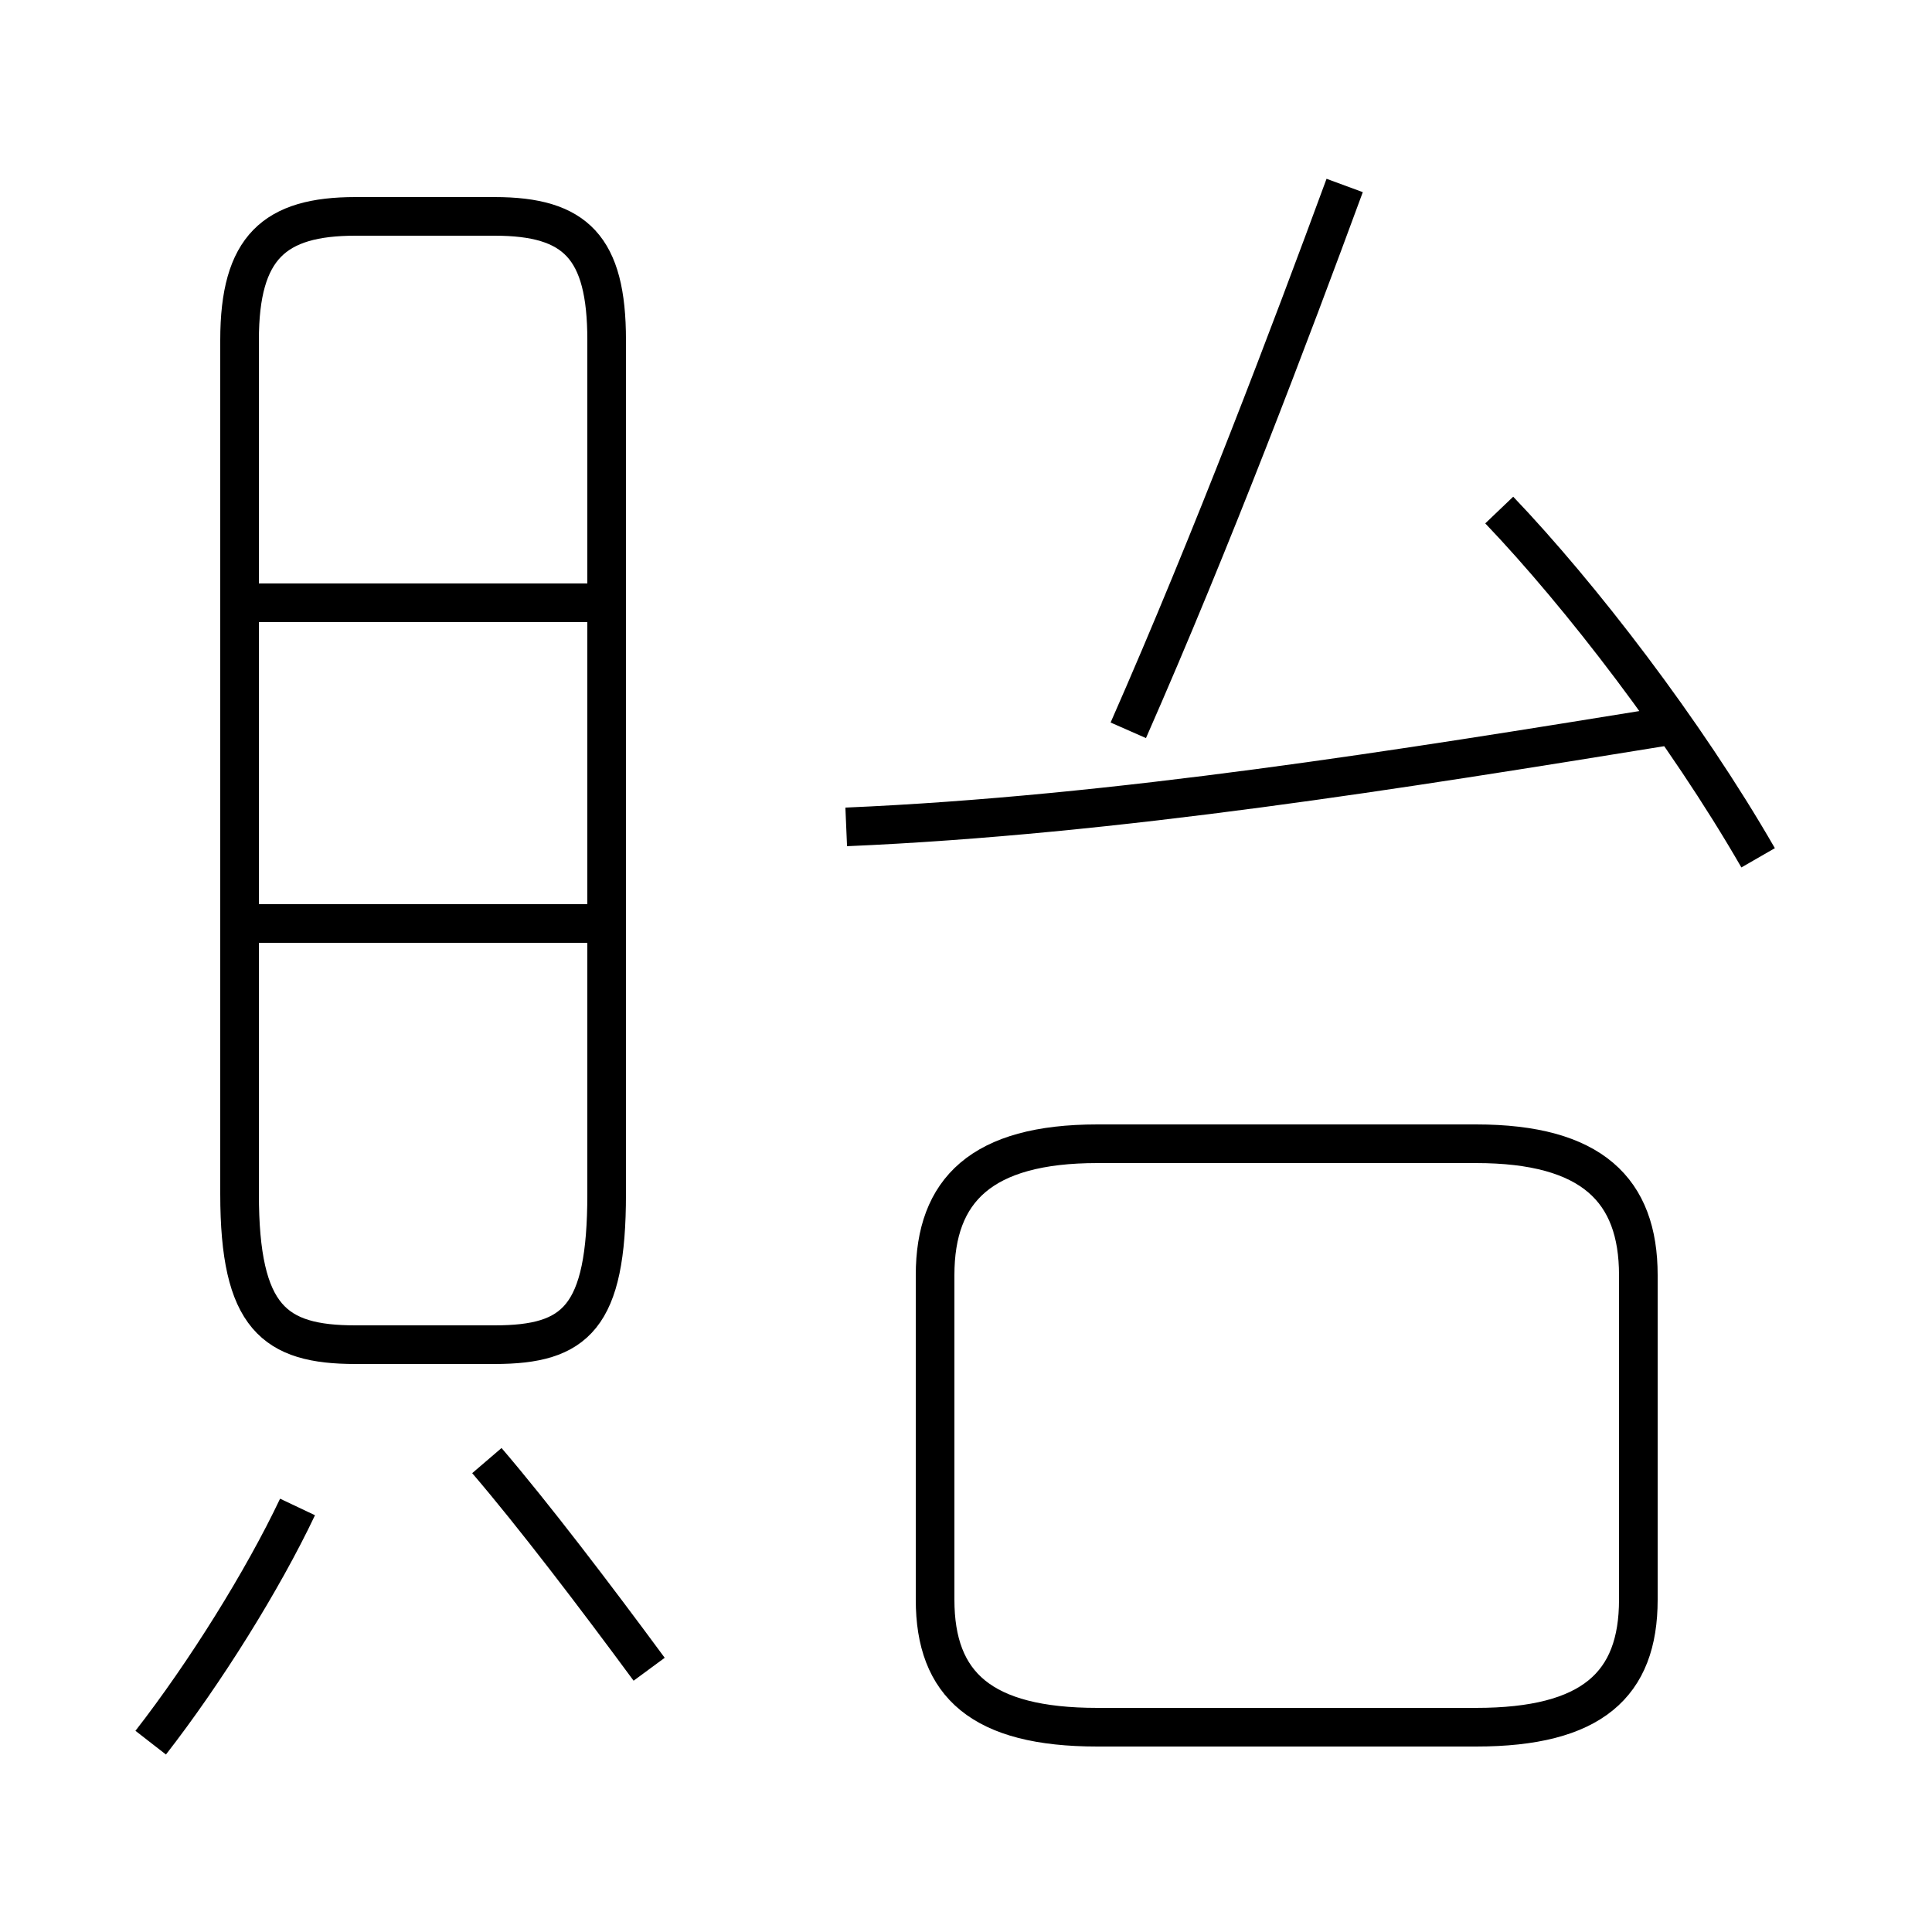 <?xml version='1.0' encoding='utf8'?>
<svg viewBox="0.0 -44.0 50.0 50.0" version="1.1" xmlns="http://www.w3.org/2000/svg">
<rect x="0.0" y="-44.0" width="50.0" height="50.0" fill="#808080" stroke="none"/>
<rect x="-1000" y="-1000" width="2000" height="2000" stroke="white" fill="white"/>
<g style="fill:none; stroke:#000000;  stroke-width:1">
<path d="M 3.9 -1.1 C 5.3 0.7 6.8 3.1 7.7 5.0 M 16.2 20.1 L 6.2 20.1 M 16.2 28.4 L 6.2 28.4 M 9.2 9.2 L 12.8 9.2 C 14.9 9.2 15.7 9.9 15.7 13.1 L 15.7 35.2 C 15.7 37.6 14.9 38.4 12.8 38.4 L 9.2 38.4 C 7.1 38.4 6.2 37.6 6.2 35.2 L 6.2 13.1 C 6.2 9.9 7.1 9.2 9.2 9.2 Z M 16.8 0.8 C 15.4 2.7 13.8 4.8 12.6 6.2 M 29.2 25.1 C 31.4 30.1 33.4 35.4 34.8 39.2 M 21.9 22.6 C 28.9 22.9 36.3 24.1 43.1 25.2 M 28.4 -0.7 L 38.2 -0.7 C 41.2 -0.7 42.4 0.4 42.4 2.6 L 42.4 11.0 C 42.4 13.2 41.2 14.4 38.2 14.4 L 28.4 14.4 C 25.4 14.4 24.2 13.2 24.2 11.0 L 24.2 2.6 C 24.2 0.4 25.4 -0.7 28.4 -0.7 Z M 45.5 21.8 C 43.6 25.1 40.9 28.6 38.8 30.8 " transform="scale(1, -1)" />
</g>
</svg>